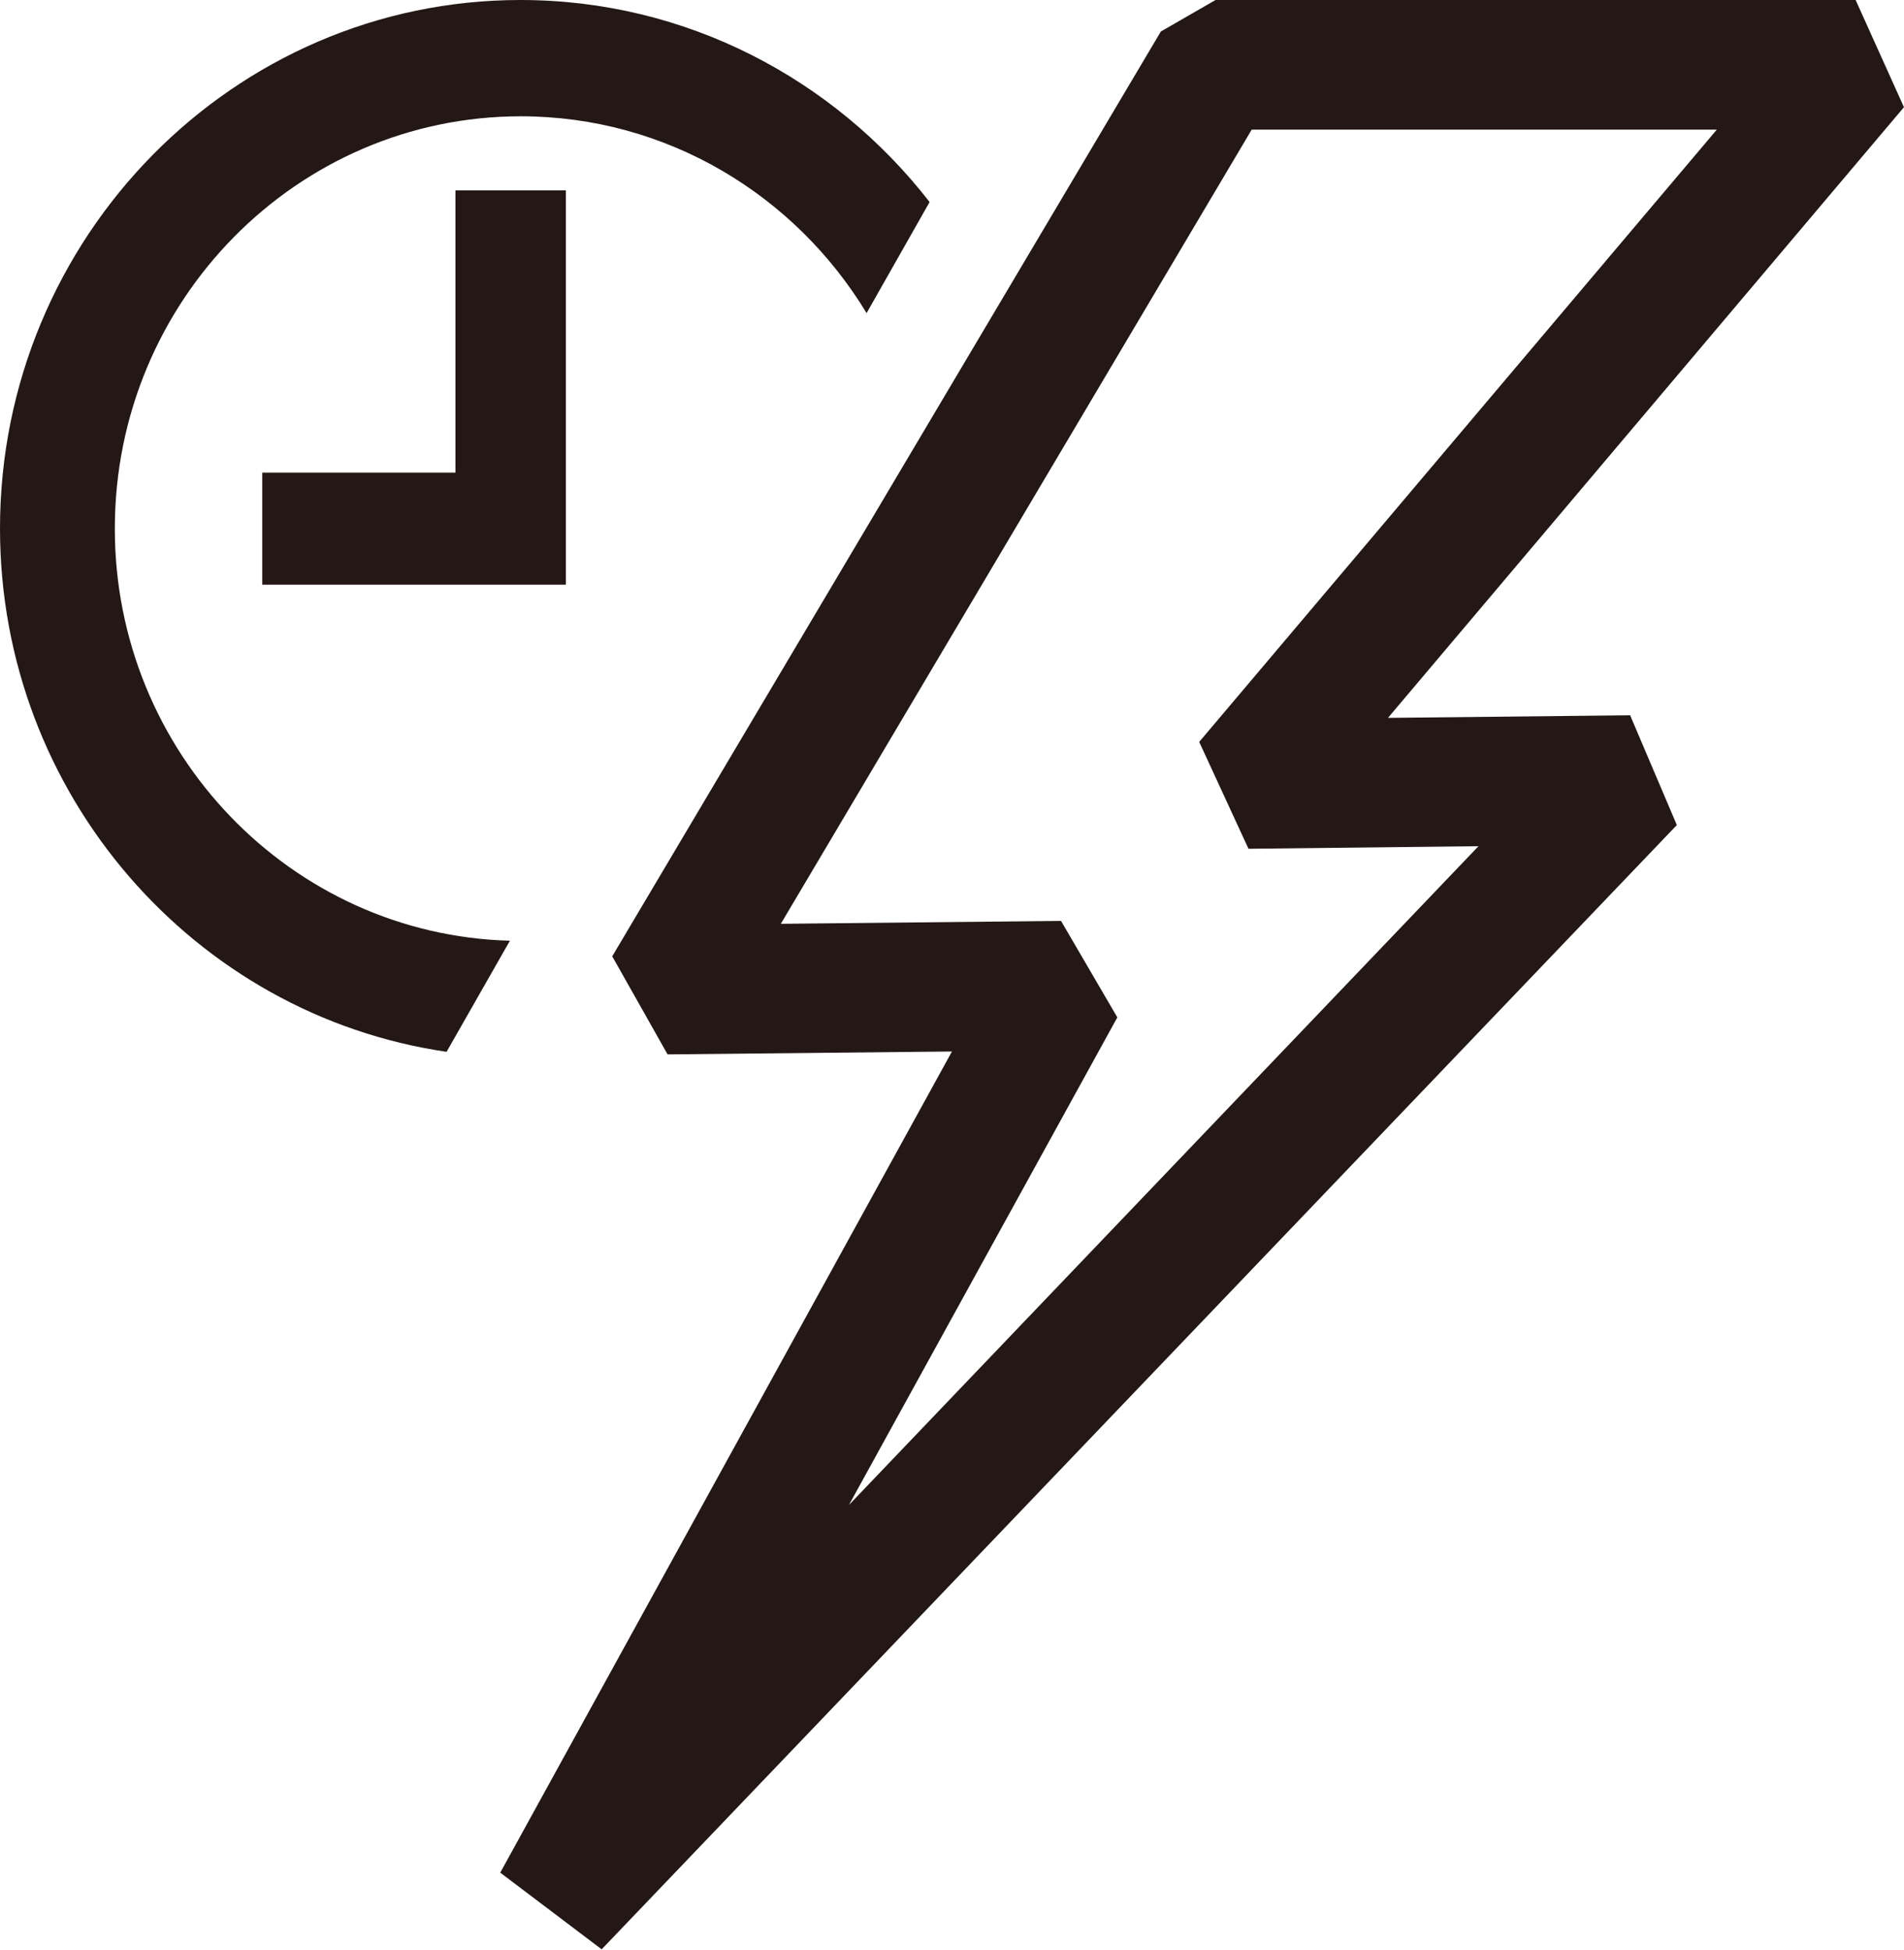 <svg width="42" height="43" viewBox="0 0 42 43" fill="none" xmlns="http://www.w3.org/2000/svg">
<g clip-path="url(#clip0_2316_5263)">
<path d="M10.047 10.424H5.785V12.896H12.482V4.198H10.047V10.424Z" fill="#231815"/>
<path d="M2.533 11.656C2.533 6.641 6.548 2.565 11.488 2.565C14.713 2.565 17.542 4.306 19.116 6.906L20.506 4.456C18.403 1.748 15.143 0 11.481 0C5.151 0 0 5.23 0 11.656C0 17.524 4.29 22.388 9.851 23.198L11.248 20.748C6.421 20.619 2.533 16.593 2.533 11.663V11.656Z" fill="#231815"/>
<path d="M30.617 15.833L41.999 2.364L40.933 0H26.813L25.607 0.695L13.505 21.092L14.726 23.255L20.999 23.191L11.035 41.302L13.272 42.993L36.989 18.197L35.959 15.776L30.61 15.833H30.617ZM18.727 33.192L24.647 22.439L23.405 20.311L17.224 20.375L27.611 2.859H37.871L26.453 16.363L27.54 18.72L32.614 18.663L18.734 33.185L18.727 33.192Z" fill="#231815"/>
</g>
<defs>
<clipPath id="clip0_2316_5263">
<rect width="42" height="43" fill="white"/>
</clipPath>
</defs>
</svg>
